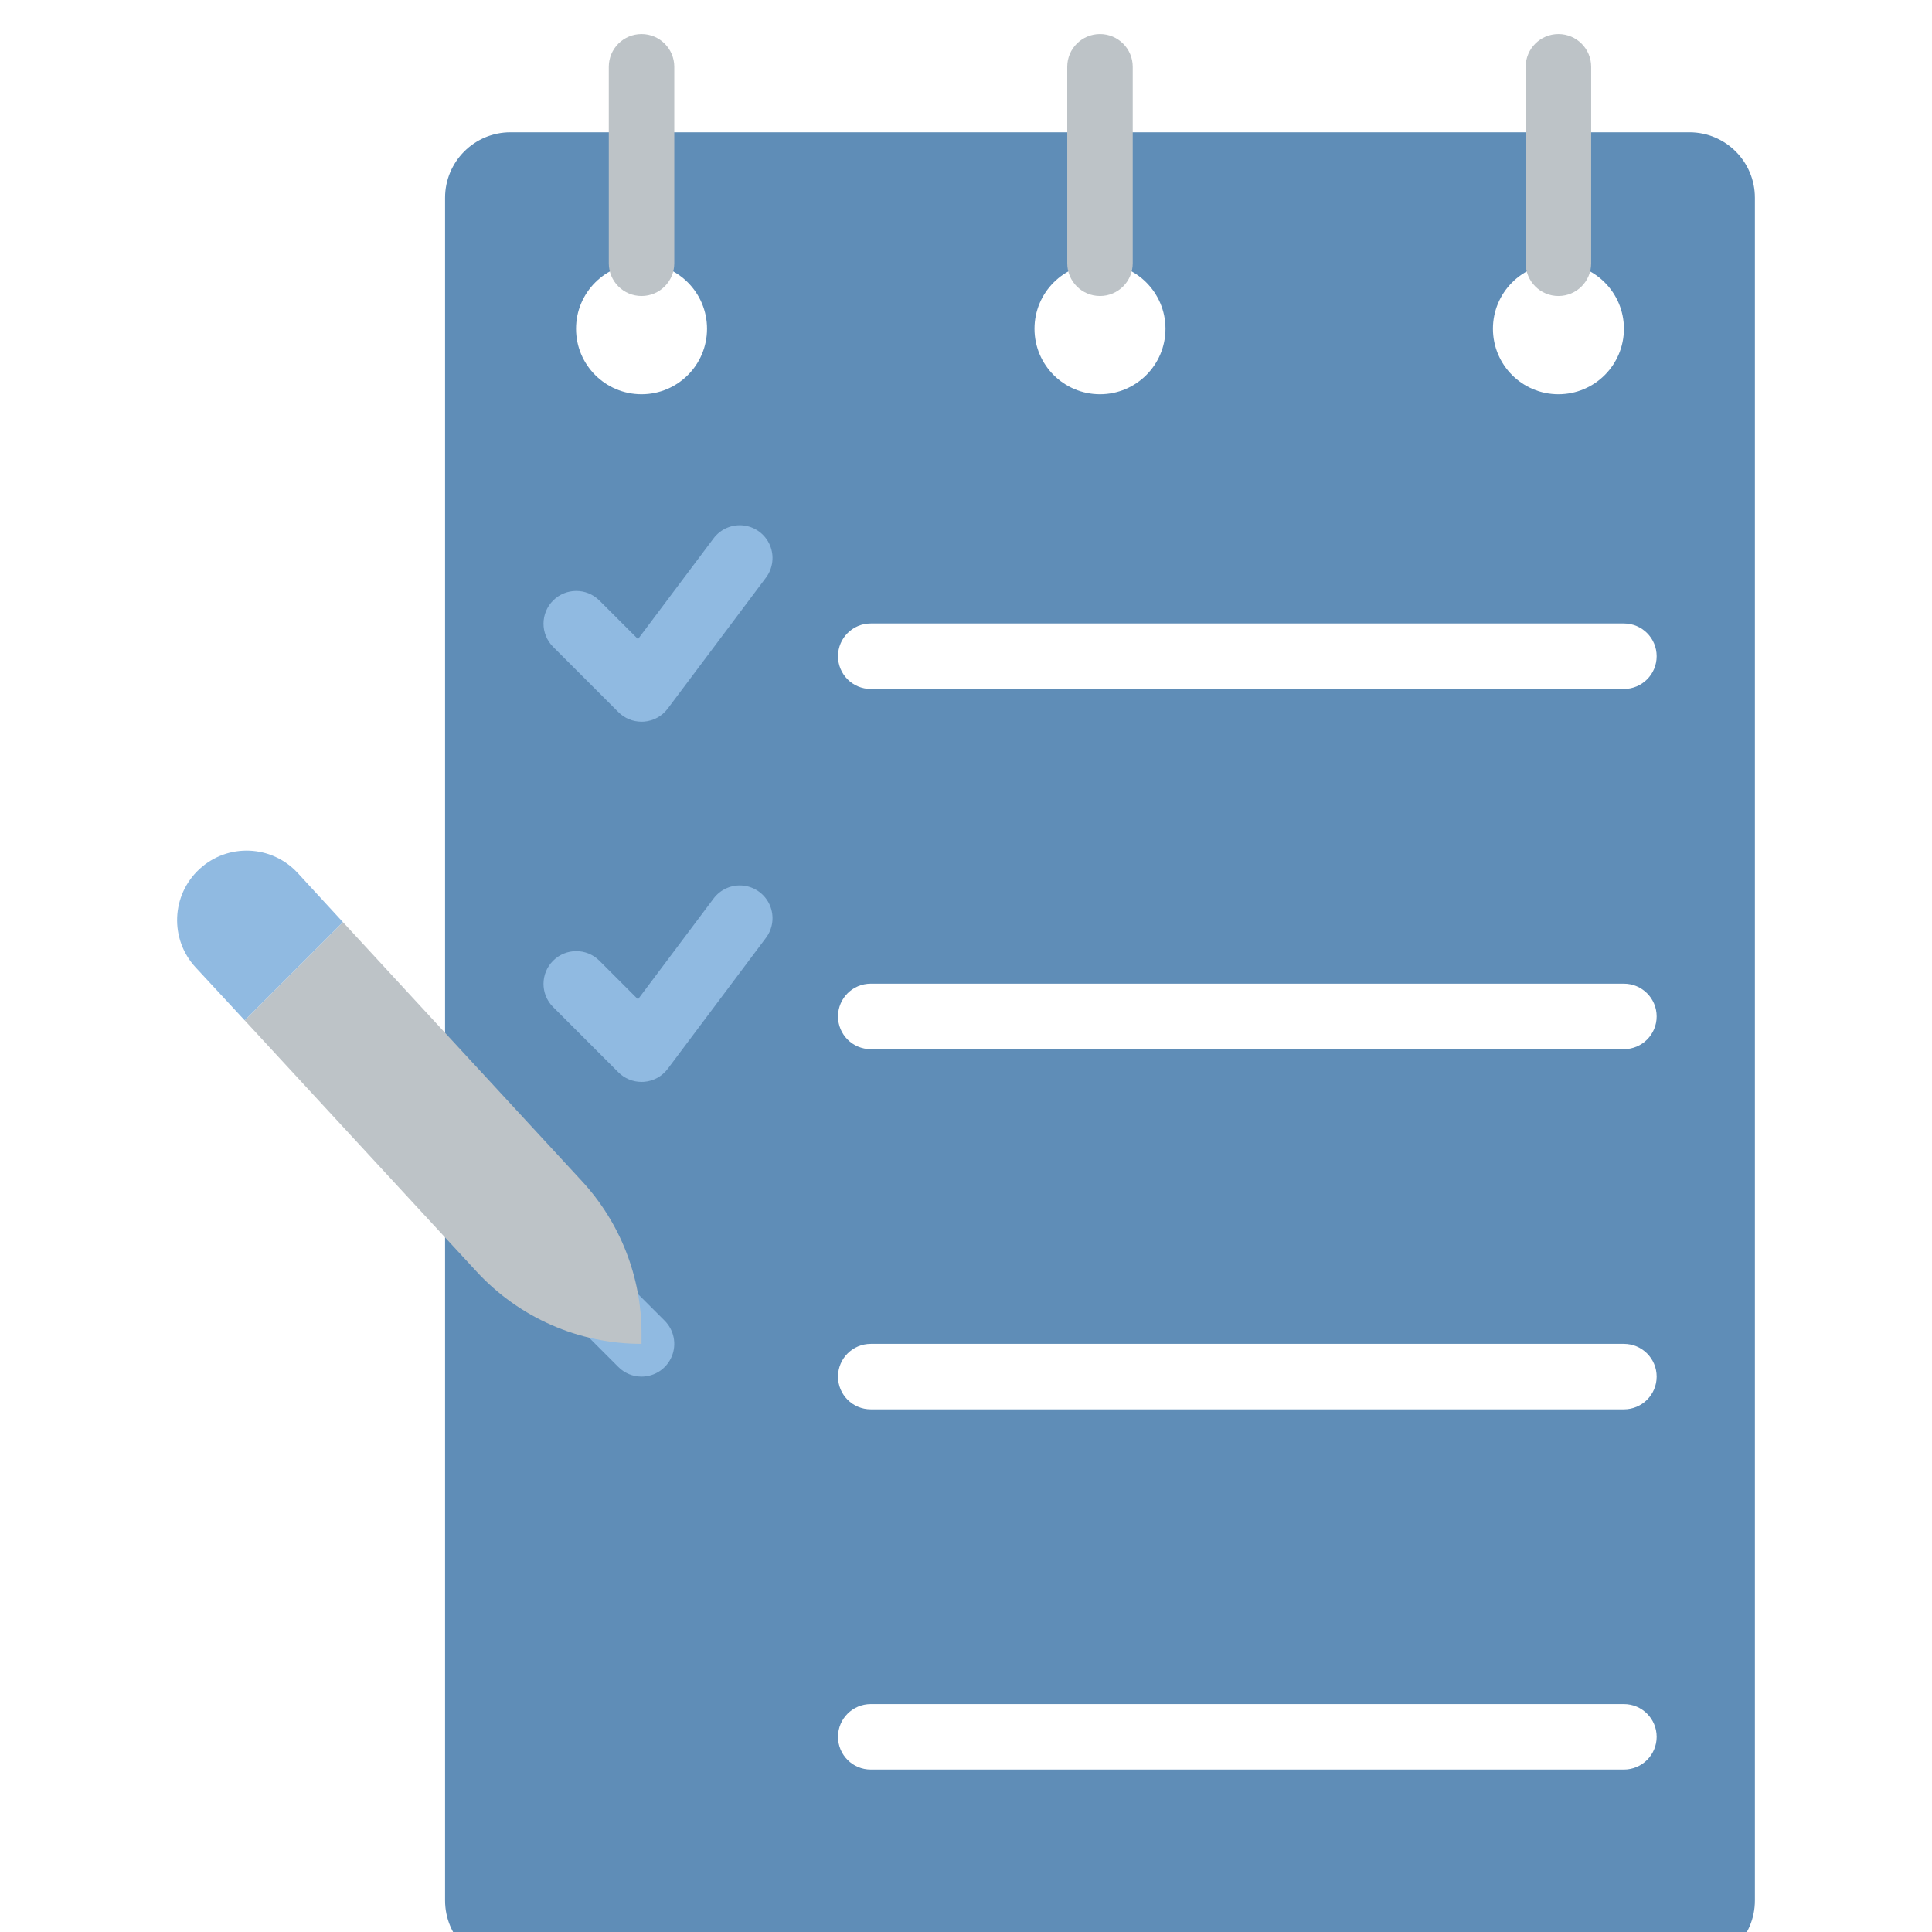 <svg width="227" height="227" viewBox="0 0 227 227" fill="none" xmlns="http://www.w3.org/2000/svg">
<g clip-path="url(#clip0)">
<g filter="url(#filter0_d)">
<path d="M198.496 11.542H59.988C55.738 11.542 52.293 14.988 52.293 19.237V219.305C52.293 223.555 55.738 227 59.988 227H198.496C202.746 227 206.191 223.555 206.191 219.305V19.237C206.191 14.987 202.746 11.542 198.496 11.542ZM75.377 42.322C71.128 42.322 67.682 38.877 67.682 34.627C67.682 30.378 71.128 26.932 75.377 26.932C79.627 26.932 83.072 30.378 83.072 34.627C83.072 38.877 79.627 42.322 75.377 42.322ZM129.242 42.322C124.992 42.322 121.547 38.877 121.547 34.627C121.547 30.378 124.992 26.932 129.242 26.932C133.492 26.932 136.937 30.378 136.937 34.627C136.937 38.877 133.492 42.322 129.242 42.322ZM183.107 42.322C178.857 42.322 175.412 38.877 175.412 34.627C175.412 30.378 178.857 26.932 183.107 26.932C187.356 26.932 190.802 30.378 190.802 34.627C190.802 38.877 187.356 42.322 183.107 42.322Z" fill="#5F8DB7"/>
<path d="M75.377 30.78C73.252 30.78 71.53 29.057 71.53 26.932V3.847C71.53 1.722 73.252 0 75.377 0C77.502 0 79.225 1.722 79.225 3.847V26.932C79.225 29.057 77.502 30.78 75.377 30.78Z" fill="#BDC3C7"/>
<path d="M129.242 30.78C127.117 30.78 125.395 29.057 125.395 26.932V3.847C125.395 1.722 127.117 0 129.242 0C131.367 0 133.089 1.722 133.089 3.847V26.932C133.089 29.057 131.367 30.78 129.242 30.78Z" fill="#BDC3C7"/>
<path d="M183.107 30.78C180.982 30.78 179.259 29.057 179.259 26.932V3.847C179.259 1.722 180.982 0 183.107 0C185.232 0 186.954 1.722 186.954 3.847V26.932C186.954 29.057 185.231 30.78 183.107 30.78Z" fill="#BDC3C7"/>
<path d="M75.377 80.796C74.357 80.797 73.378 80.391 72.657 79.669L64.962 71.974C63.483 70.468 63.494 68.051 64.987 66.558C66.48 65.066 68.896 65.055 70.402 66.534L74.96 71.092L83.842 59.251C84.668 58.151 86.016 57.575 87.38 57.74C88.745 57.904 89.918 58.785 90.458 60.049C90.997 61.313 90.822 62.769 89.997 63.869L78.454 79.258C77.785 80.151 76.762 80.709 75.65 80.788C75.56 80.793 75.468 80.796 75.377 80.796Z" fill="#90BAE1"/>
<path d="M75.377 123.119C74.357 123.119 73.378 122.713 72.657 121.991L64.962 114.296C63.483 112.79 63.494 110.373 64.987 108.881C66.48 107.388 68.896 107.377 70.402 108.856L74.96 113.414L83.842 101.573C84.668 100.473 86.016 99.898 87.38 100.062C88.745 100.227 89.918 101.107 90.458 102.371C90.997 103.635 90.822 105.091 89.997 106.191L78.454 121.581C77.785 122.473 76.762 123.031 75.65 123.11C75.56 123.115 75.468 123.119 75.377 123.119Z" fill="#90BAE1"/>
<path d="M190.801 76.949H102.31C100.185 76.949 98.462 75.227 98.462 73.102C98.462 70.977 100.185 69.254 102.31 69.254H190.801C192.926 69.254 194.649 70.977 194.649 73.102C194.649 75.227 192.926 76.949 190.801 76.949Z" fill="white"/>
<path d="M190.801 119.271H102.31C100.185 119.271 98.462 117.549 98.462 115.424C98.462 113.299 100.185 111.576 102.31 111.576H190.801C192.926 111.576 194.649 113.299 194.649 115.424C194.649 117.549 192.926 119.271 190.801 119.271Z" fill="white"/>
<path d="M190.801 161.593H102.31C100.185 161.593 98.462 159.871 98.462 157.746C98.462 155.621 100.185 153.898 102.31 153.898H190.801C192.926 153.898 194.649 155.621 194.649 157.746C194.649 159.87 192.926 161.593 190.801 161.593Z" fill="white"/>
<path d="M190.801 203.915H102.31C100.185 203.915 98.462 202.193 98.462 200.068C98.462 197.943 100.185 196.22 102.31 196.22H190.801C192.926 196.22 194.649 197.943 194.649 200.068C194.649 202.193 192.926 203.915 190.801 203.915Z" fill="white"/>
<path d="M75.377 157.746C74.357 157.747 73.378 157.342 72.657 156.618L68.81 152.771C67.331 151.265 67.341 148.848 68.834 147.355C70.327 145.863 72.744 145.851 74.25 147.331L78.097 151.178C79.197 152.279 79.526 153.933 78.931 155.371C78.336 156.808 76.933 157.745 75.377 157.746Z" fill="#90BAE1"/>
<path d="M75.377 152.667V153.898C68.028 153.899 61.013 150.831 56.025 145.434L28.747 115.885L40.289 104.343L68.375 134.776C72.872 139.65 75.372 146.036 75.377 152.667Z" fill="#BDC3C7"/>
<path d="M40.289 104.343L28.747 115.885L22.975 109.653C19.915 106.338 20.122 101.17 23.437 98.11C26.752 95.05 31.919 95.257 34.979 98.572L40.289 104.343Z" fill="#90BAE1"/>
</g>
</g>
<defs>
<filter id="filter0_d" x="16.809" y="0" width="193.382" height="235" filterUnits="userSpaceOnUse" color-interpolation-filters="sRGB">
<feFlood flood-opacity="0" result="BackgroundImageFix"/>
<feColorMatrix in="SourceAlpha" type="matrix" values="0 0 0 0 0 0 0 0 0 0 0 0 0 0 0 0 0 0 127 0"/>
<feOffset dy="4"/>
<feGaussianBlur stdDeviation="2"/>
<feColorMatrix type="matrix" values="0 0 0 0 0 0 0 0 0 0 0 0 0 0 0 0 0 0 0.25 0"/>
<feBlend mode="normal" in2="BackgroundImageFix" result="effect1_dropShadow"/>
<feBlend mode="normal" in="SourceGraphic" in2="effect1_dropShadow" result="shape"/>
</filter>
<clipPath id="clip0">
<rect width="227" height="227" fill="white"/>
</clipPath>
</defs>
</svg>
